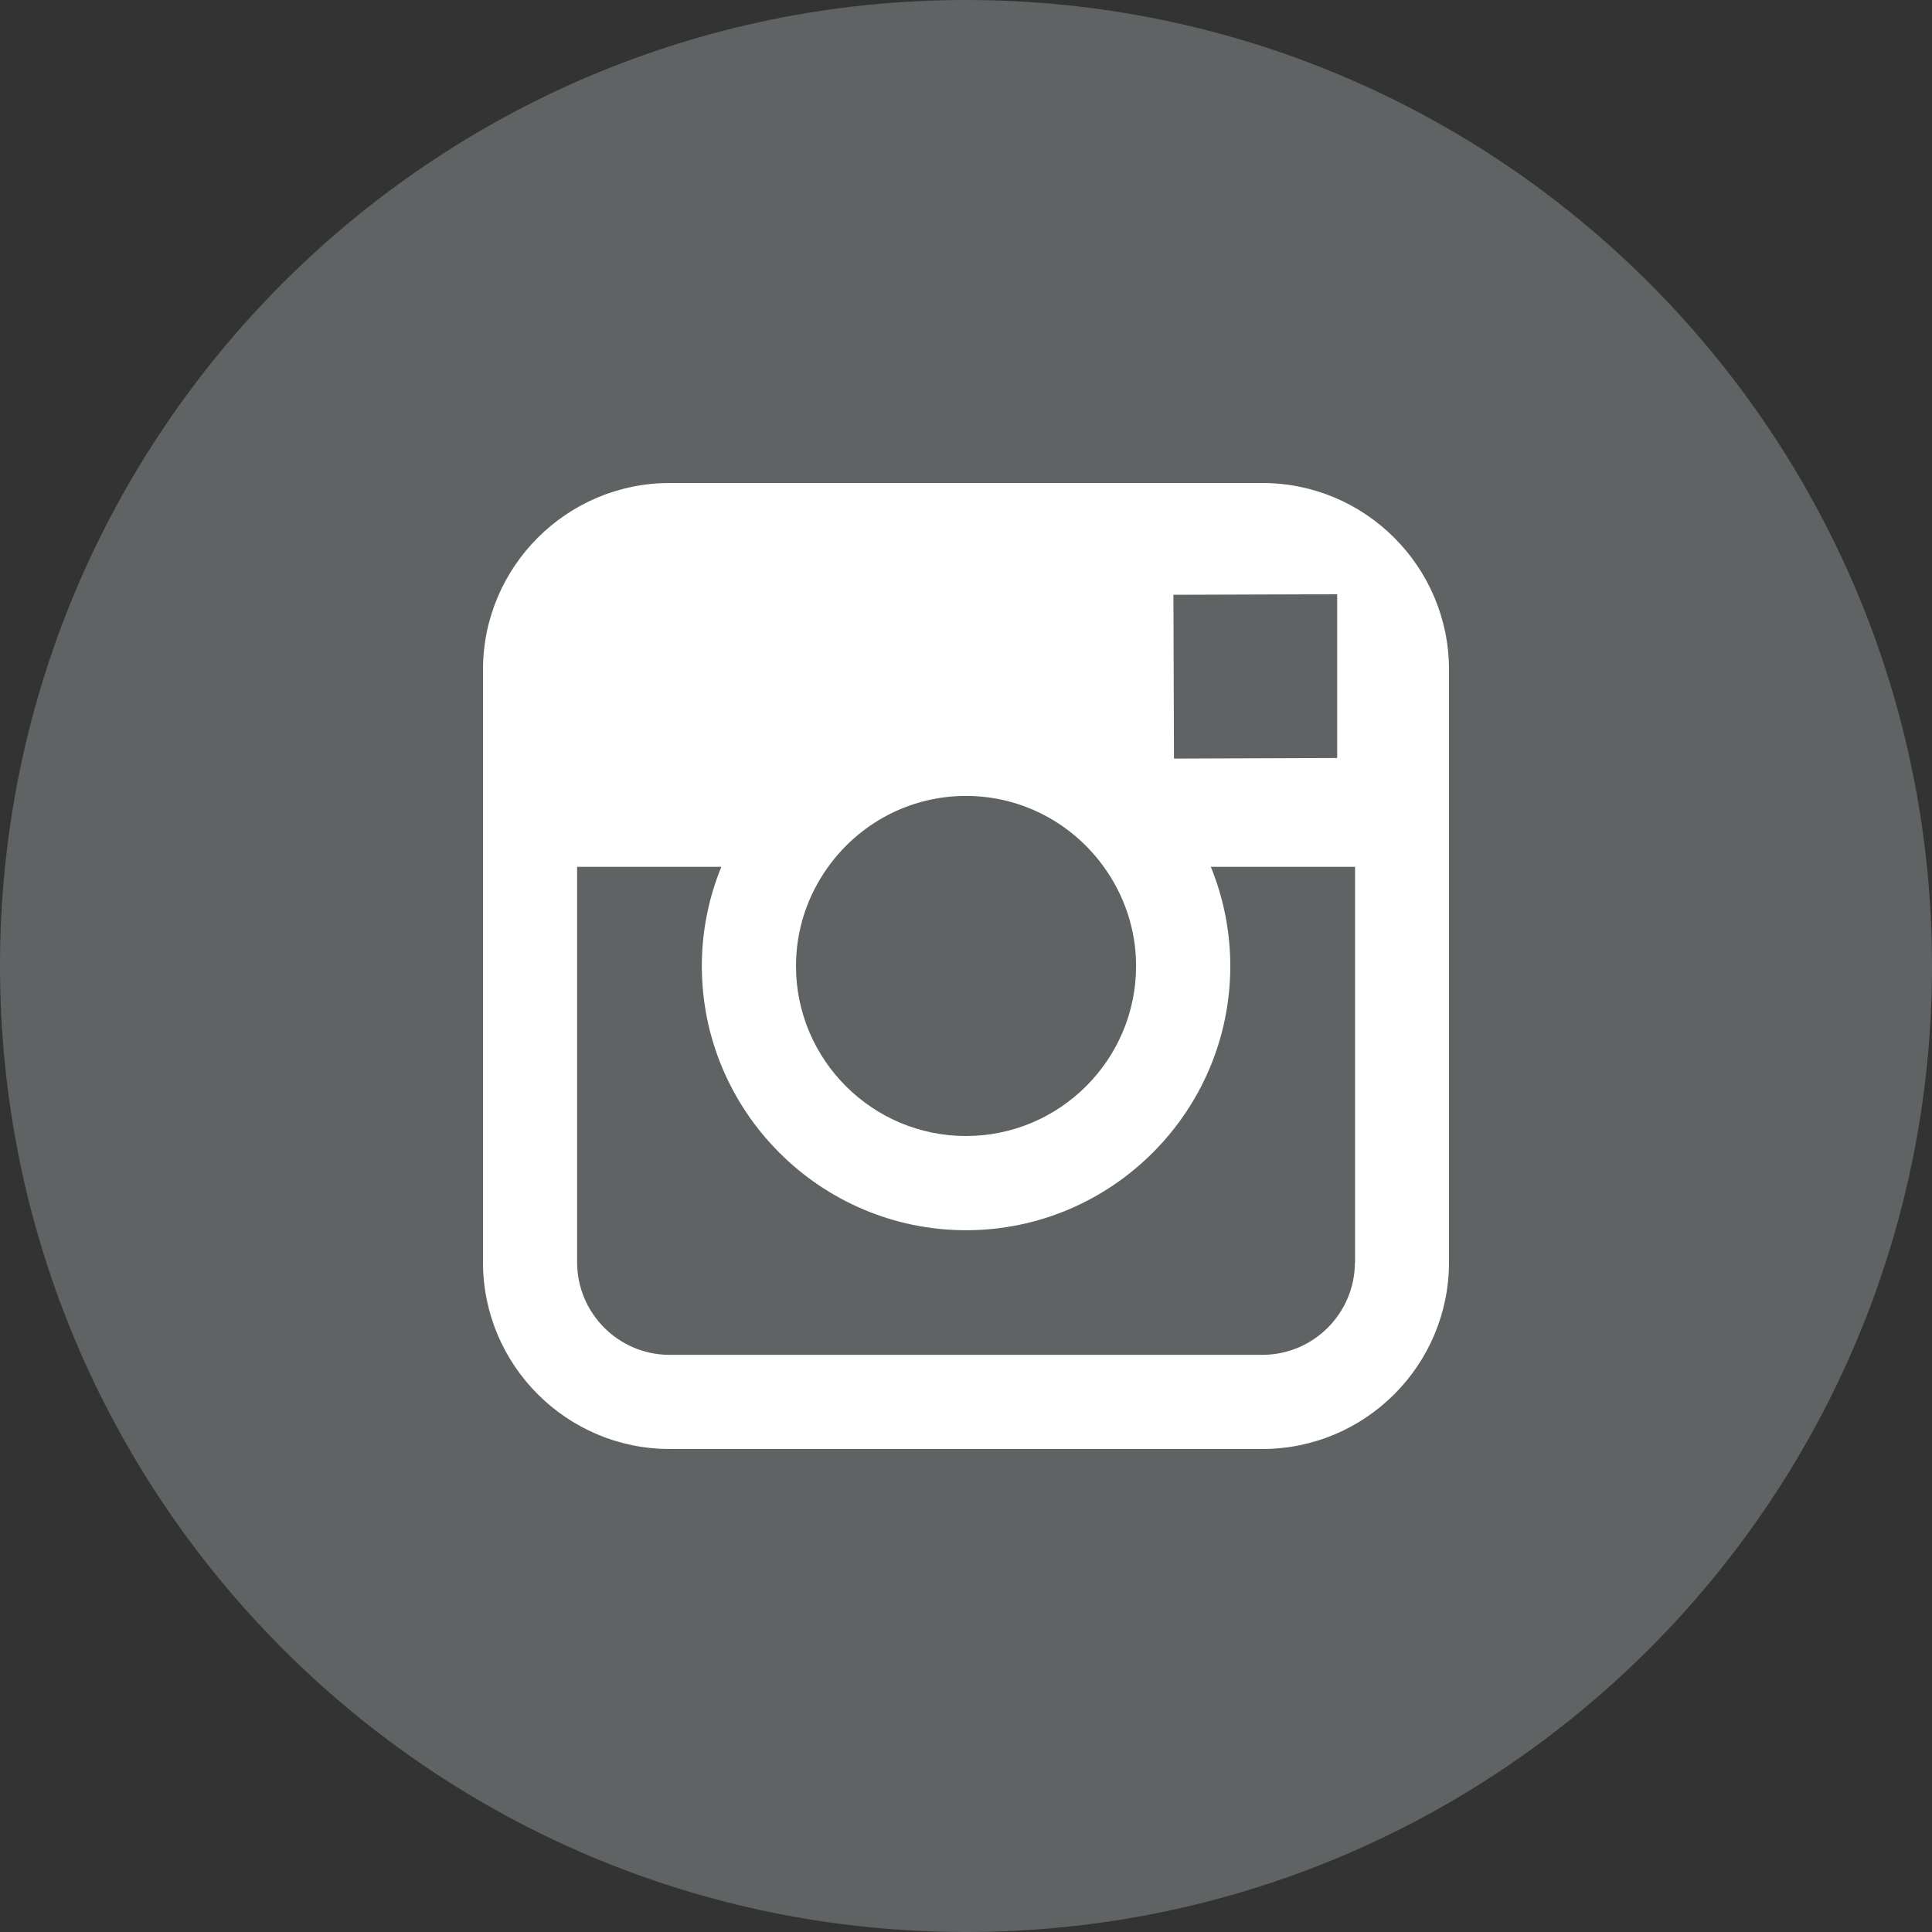 <svg xmlns="http://www.w3.org/2000/svg" width="34" height="34">
  <rect width="100%" height="100%" fill="#333333" stroke="none"/>
  <path fill="#5F6364" d="M17 34c9.39 0 17-7.612 17-17 0-9.39-7.61-17-17-17S0 7.61 0 17c0 9.388 7.61 17 17 17"/>
  <path fill="#FFF" d="M22.215 8.5h-10.43C9.975 8.5 8.5 9.973 8.5 11.785v10.43c0 1.81 1.474 3.285 3.285 3.285h10.43c1.812 0 3.285-1.474 3.285-3.286v-10.43c0-1.81-1.474-3.284-3.285-3.284zm.942 1.96l.375-.002v2.882l-2.872.01-.01-2.883 2.507-.008zm-8.583 4.795C15.118 14.5 16 14.007 17 14.007c.998 0 1.882.494 2.425 1.248.355.492.568 1.093.568 1.745 0 1.65-1.344 2.992-2.993 2.992S14.008 18.65 14.008 17c0-.652.212-1.253.566-1.745zm9.27 6.96c0 .897-.73 1.628-1.63 1.628h-10.43c-.897 0-1.628-.73-1.628-1.63v-6.958h2.538c-.22.54-.343 1.128-.343 1.745 0 2.563 2.09 4.65 4.65 4.65s4.65-2.087 4.65-4.65c0-.617-.123-1.206-.342-1.745h2.538v6.96z"/>
</svg>
